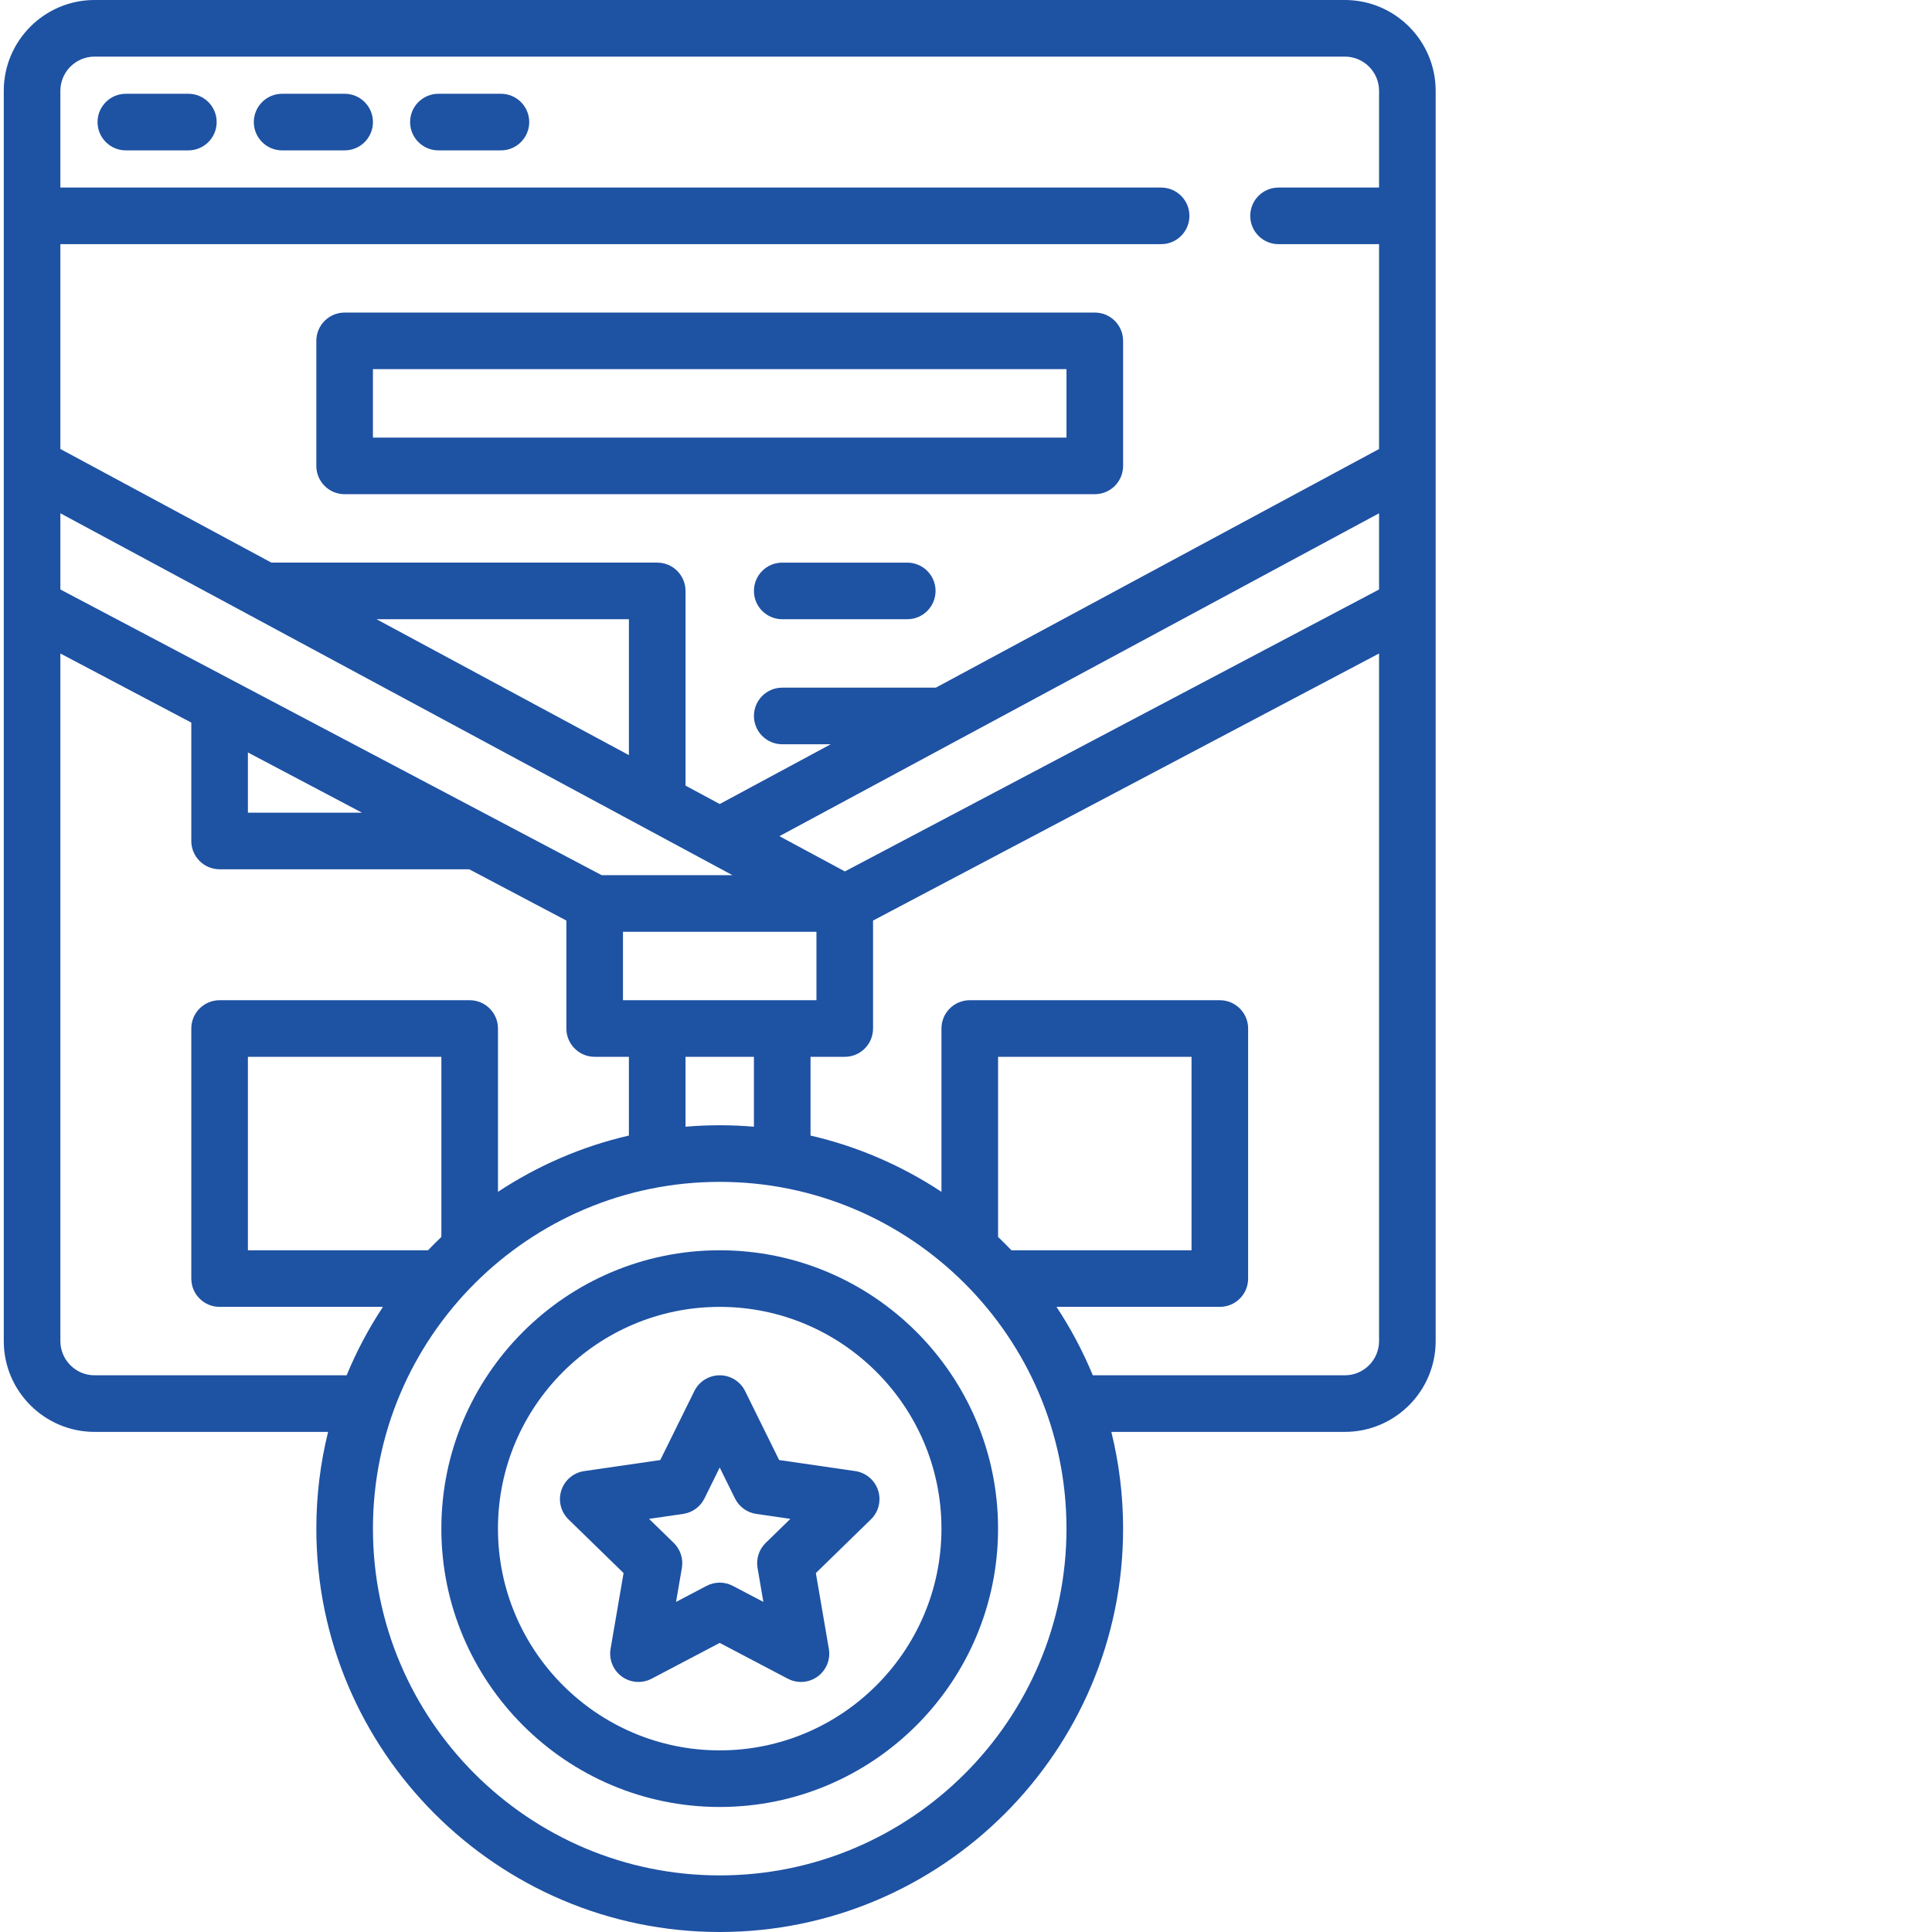 <?xml version="1.0"?>
<svg xmlns="http://www.w3.org/2000/svg" xmlns:xlink="http://www.w3.org/1999/xlink" xmlns:svgjs="http://svgjs.com/svgjs" version="1.1" width="512" height="512" x="0" y="0" viewBox="0 0 511 511.999" style="enable-background:new 0 0 512 512" xml:space="preserve" class=""><g><path xmlns="http://www.w3.org/2000/svg" d="m49.418 24.852h-16.566c-4.145 0-7.5 3.359-7.5 7.5 0 4.141 3.355 7.5 7.5 7.5h16.566c4.141 0 7.5-3.359 7.5-7.5 0-4.141-3.359-7.5-7.5-7.5zm0 0" fill="#1e52a3" data-original="#000000" style="" class=""/><path xmlns="http://www.w3.org/2000/svg" d="m90.836 24.852h-16.57c-4.141 0-7.5 3.359-7.5 7.5 0 4.141 3.359 7.5 7.5 7.5h16.57c4.141 0 7.5-3.359 7.5-7.5 0-4.141-3.359-7.5-7.5-7.5zm0 0" fill="#1e52a3" data-original="#000000" style="" class=""/><path xmlns="http://www.w3.org/2000/svg" d="m132.25 24.852h-16.566c-4.141 0-7.5 3.359-7.5 7.5 0 4.141 3.359 7.5 7.5 7.5h16.566c4.145 0 7.5-3.359 7.5-7.5 0-4.141-3.355-7.5-7.5-7.5zm0 0" fill="#1e52a3" data-original="#000000" style="" class=""/><path xmlns="http://www.w3.org/2000/svg" d="m289.633 82.832h-198.801c-4.141 0-7.5 3.359-7.5 7.5v33.137c0 4.141 3.359 7.5 7.5 7.5h198.801c4.141 0 7.5-3.359 7.5-7.5v-33.137c0-4.141-3.355-7.5-7.5-7.5zm-7.5 33.137h-183.801v-18.137h183.801zm0 0" fill="#1e52a3" data-original="#000000" style="" class=""/><path xmlns="http://www.w3.org/2000/svg" d="m239.934 149.102h-33.133c-4.141 0-7.5 3.355-7.5 7.5 0 4.141 3.359 7.5 7.5 7.5h33.133c4.141 0 7.5-3.359 7.5-7.5 0-4.145-3.359-7.5-7.5-7.5zm0 0" fill="#1e52a3" data-original="#000000" style="" class=""/><path xmlns="http://www.w3.org/2000/svg" d="m190.23 331.336c-40.672 0-73.766 33.09-73.766 73.766 0 40.672 33.094 73.766 73.766 73.766 40.676 0 73.766-33.094 73.766-73.766 0-40.676-33.09-73.766-73.766-73.766zm0 132.531c-32.402 0-58.766-26.363-58.766-58.766 0-32.402 26.363-58.766 58.766-58.766 32.402 0 58.766 26.363 58.766 58.766 0 32.402-26.359 58.766-58.766 58.766zm0 0" fill="#1e52a3" data-original="#000000" style="" class=""/><path xmlns="http://www.w3.org/2000/svg" d="m226.152 389.855-20.172-2.93-9.023-18.277c-1.262-2.559-3.871-4.18-6.723-4.18-2.855 0-5.465 1.621-6.727 4.18l-9.023 18.277-20.168 2.93c-2.828.41-5.176 2.391-6.055 5.105-.883 2.715-.148 5.695 1.898 7.688l14.594 14.23-3.445 20.086c-.48 2.816.676 5.66 2.984 7.336 2.309 1.68 5.371 1.898 7.898.57l18.039-9.484 18.043 9.484c1.098.578 2.297.863 3.488.863 1.555 0 3.105-.484 4.41-1.434 2.309-1.676 3.465-4.52 2.984-7.336l-3.445-20.086 14.594-14.23c2.043-1.992 2.781-4.973 1.898-7.688-.879-2.715-3.227-4.695-6.051-5.105zm-23.734 19.031c-1.77 1.723-2.578 4.207-2.16 6.641l1.543 8.996-8.078-4.246c-1.094-.574-2.293-.863-3.492-.863s-2.395.289-3.488.863l-8.082 4.246 1.543-8.996c.418-2.434-.387-4.918-2.156-6.641l-6.539-6.371 9.035-1.312c2.445-.355 4.555-1.891 5.648-4.105l4.039-8.188 4.043 8.188c1.094 2.215 3.203 3.75 5.645 4.105l9.035 1.312zm0 0" fill="#1e52a3" data-original="#000000" style="" class=""/><path xmlns="http://www.w3.org/2000/svg" d="m379.965 138.375v-114.309c0-13.27-10.797-24.066-24.066-24.066h-331.328c-13.273 0-24.07 10.797-24.07 24.066v136.676.027 194.629c0 13.273 10.797 24.066 24.07 24.066h61.879c-2.031 8.219-3.117 16.801-3.117 25.637 0 58.941 47.957 106.898 106.902 106.898 58.941 0 106.898-47.957 106.898-106.898 0-8.836-1.086-17.418-3.117-25.637h61.883c13.27 0 24.066-10.793 24.066-24.066v-194.637c0-.008 0-.016 0-.02zm-364.465-2.352 50.434 27.156c.016.008.035.02.051.027l104.098 56.055c.008.004.016.008.023.012l23.512 12.66h-34.66l-29.66-15.652c-.012-.008-.027-.016-.043-.023l-67.973-35.875c-.008-.004-.012-.008-.02-.012l-45.762-24.152zm83.777 28.074h66.891v36.02zm74.387 100.969c-.016 0-.031 0-.047 0h-9.02v-18.133h51.27v18.133h-9.02c-.016 0-.031 0-.051 0zm25.633 15v18.523c-2.988-.25-6.012-.387-9.062-.387-3.055 0-6.078.137-9.066.387v-18.523zm-103.867-64.699h-30.23v-15.957zm-70.859 149.102c-5 0-9.07-4.07-9.07-9.07v-182.215l34.699 18.312v31.371c0 4.141 3.359 7.5 7.5 7.5h66.148l25.75 13.59v28.609c0 4.145 3.359 7.5 7.5 7.5h9.066v20.867c-12.551 2.898-24.258 8.02-34.695 14.914v-43.281c0-4.145-3.359-7.5-7.5-7.5h-66.27c-4.145 0-7.5 3.355-7.5 7.5v66.266c0 4.145 3.355 7.5 7.5 7.5h43.285c-3.762 5.691-6.988 11.758-9.621 18.133h-66.793zm91.898-84.402v47.734c-1.207 1.148-2.387 2.328-3.535 3.531h-47.734v-51.266zm73.762 216.934c-50.672 0-91.898-41.227-91.898-91.898 0-50.672 41.227-91.898 91.898-91.898 50.676 0 91.898 41.227 91.898 91.898.004 50.672-41.223 91.898-91.898 91.898zm73.766-169.199v-47.734h51.27v51.266h-47.734c-1.152-1.203-2.328-2.383-3.535-3.531zm100.969 27.598c0 5-4.066 9.066-9.066 9.066h-66.797c-2.629-6.375-5.859-12.441-9.617-18.133h43.281c4.145 0 7.5-3.355 7.5-7.5v-66.266c0-4.145-3.355-7.5-7.5-7.5h-66.27c-4.141 0-7.5 3.355-7.5 7.5v43.281c-10.438-6.895-22.145-12.016-34.699-14.914v-20.867h9.07c4.141 0 7.5-3.355 7.5-7.5v-28.609l134.098-70.777zm0-199.18-141.562 74.715-17.352-9.34 46.891-25.25c.02-.008.043-.023.062-.031l111.961-60.289zm0-106.516h-26.641c-4.141 0-7.5 3.355-7.5 7.5 0 4.141 3.359 7.5 7.5 7.5h26.641v54.285l-117.457 63.246h-40.707c-4.141 0-7.5 3.359-7.5 7.5s3.359 7.5 7.5 7.5h12.852l-29.418 15.84-9.066-4.883v-51.594c0-4.141-3.359-7.5-7.5-7.5h-102.246l-55.922-30.113v-54.281h291.707c4.145 0 7.5-3.359 7.5-7.5 0-4.145-3.355-7.5-7.5-7.5h-291.707v-25.637c0-5 4.07-9.066 9.07-9.066h331.328c5 0 9.066 4.066 9.066 9.066zm0 0" fill="#1e52a3" data-original="#000000" style="" class=""/></g></svg>
